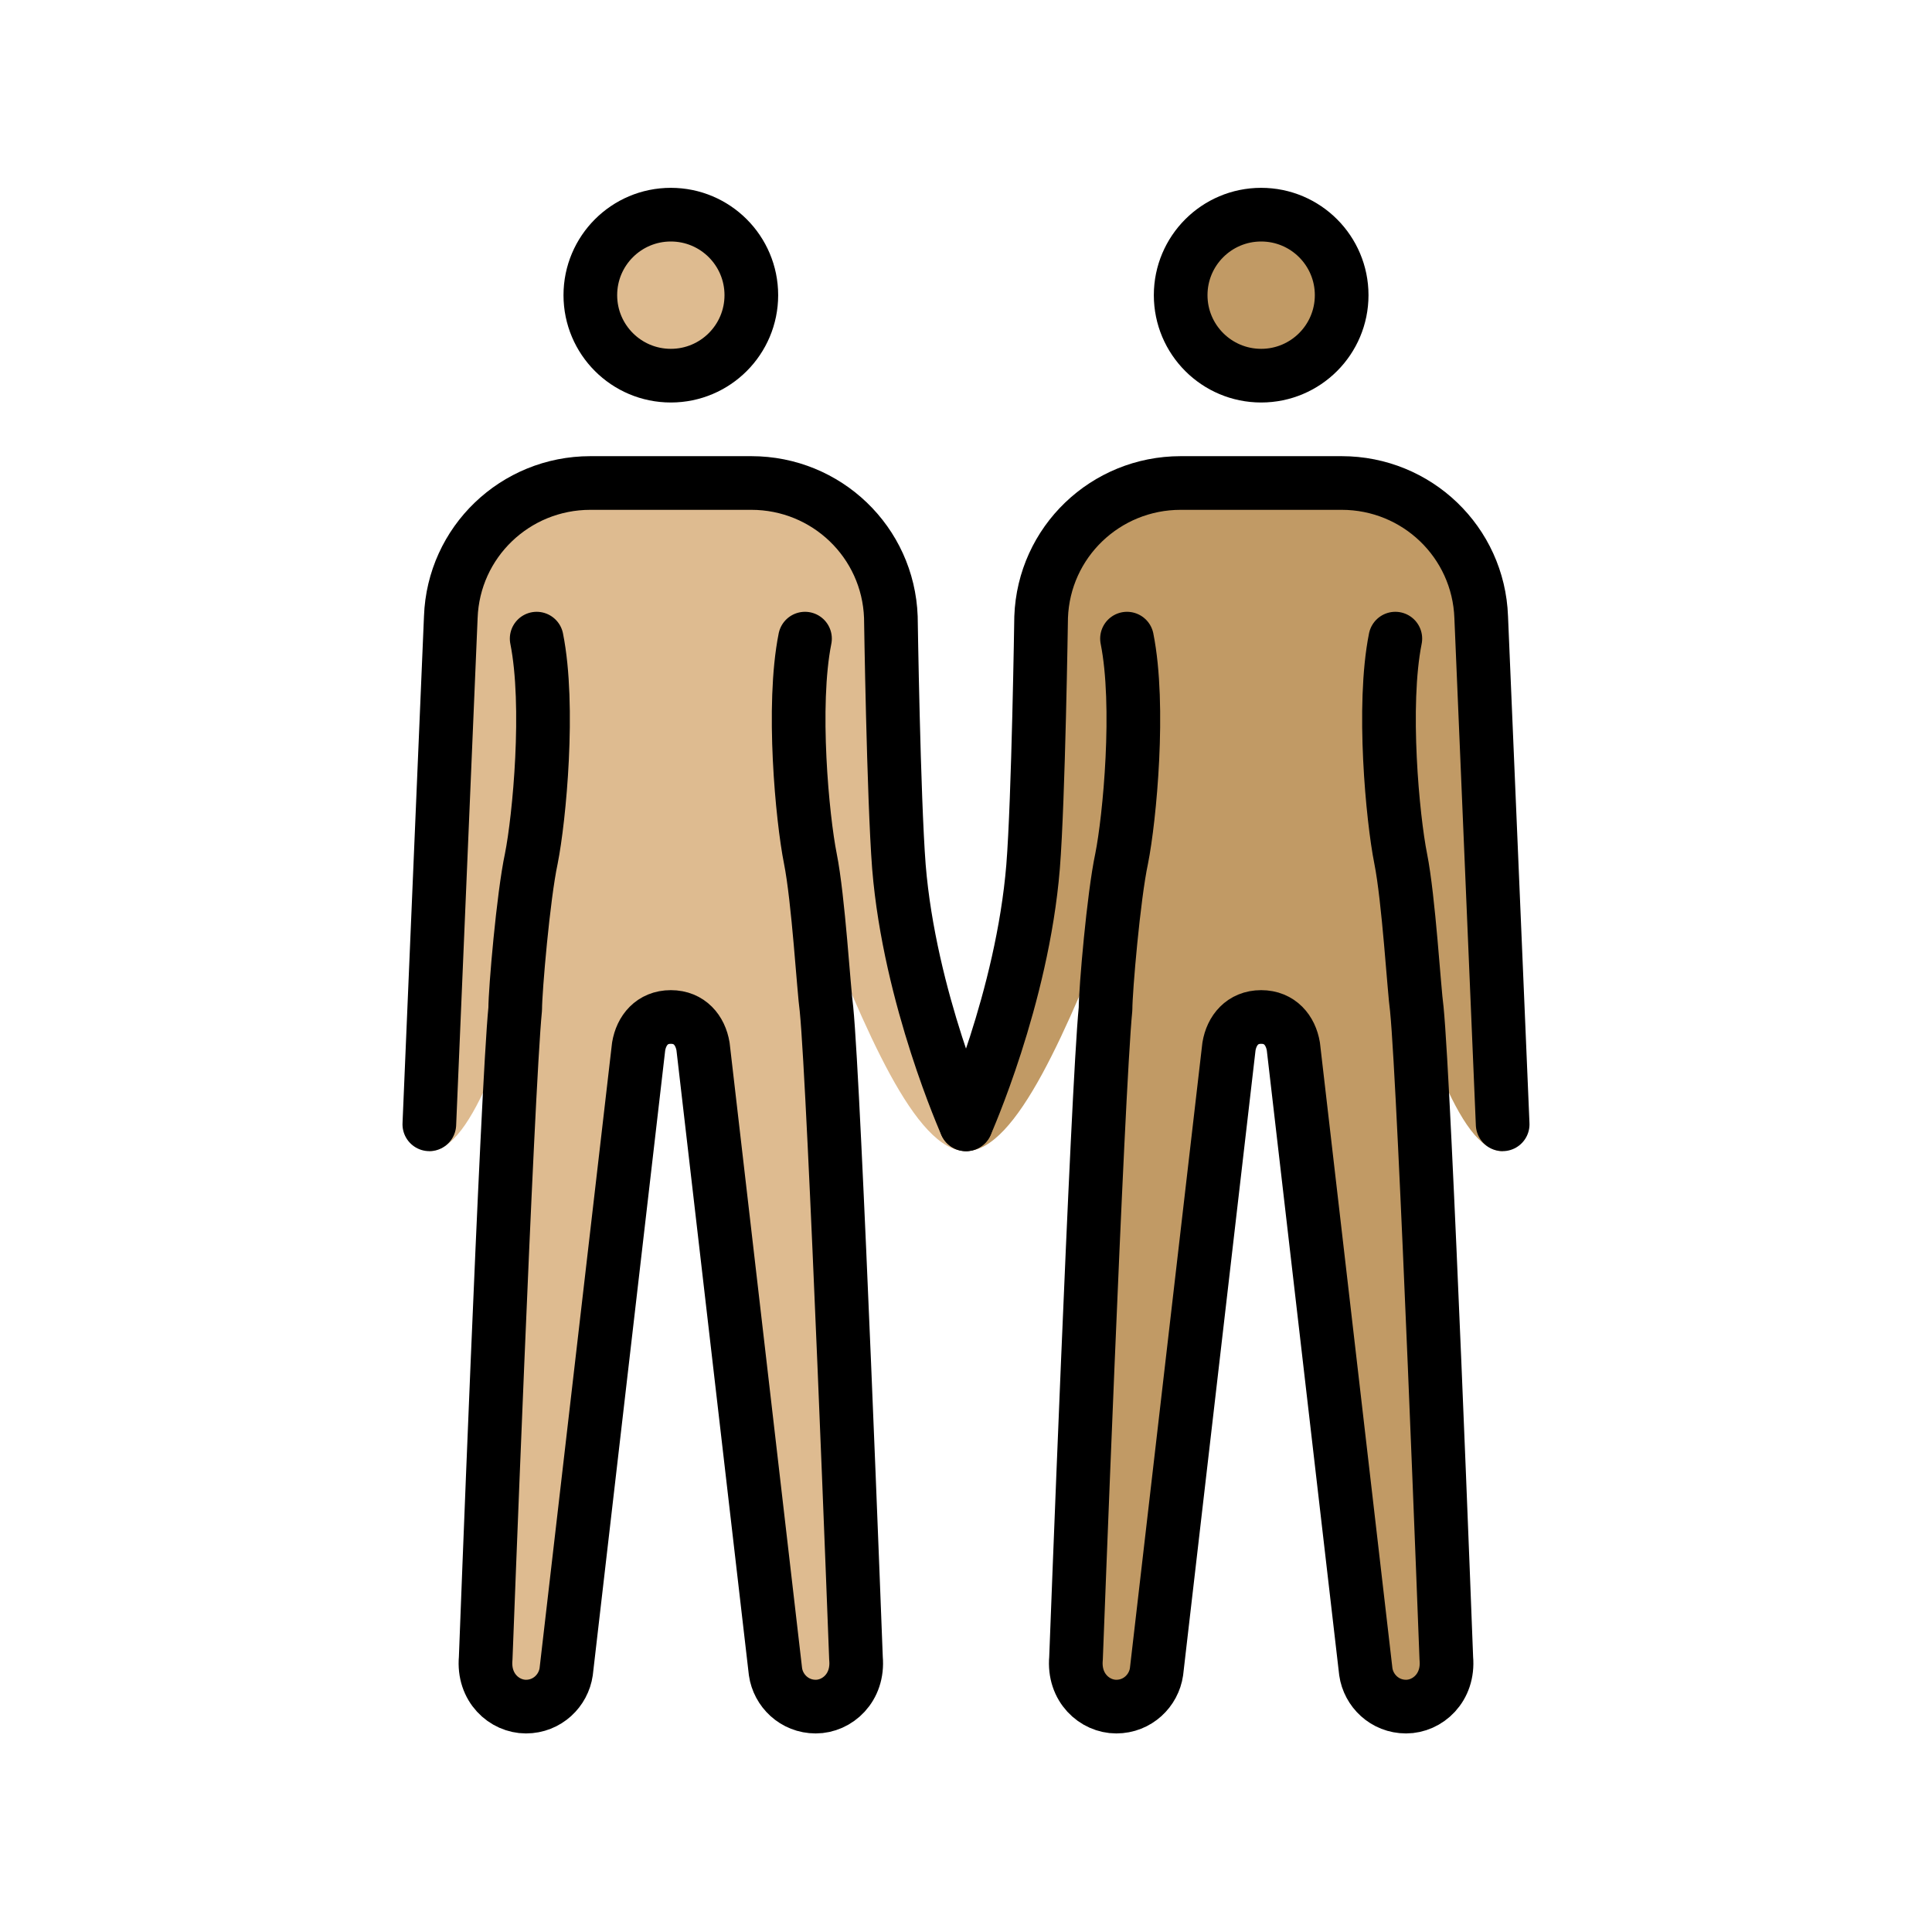 <svg xmlns="http://www.w3.org/2000/svg" xmlns:xlink="http://www.w3.org/1999/xlink" aria-hidden="true" role="img" class="iconify iconify--openmoji" width="1em" height="1em" preserveAspectRatio="xMidYMid meet" viewBox="0 0 72 72"><defs><path id="IconifyId17f5a01c7b33705c2306" d="M52 23.8c-.5 2.5-.1 6.7.2 8.2s.5 4.9.6 5.6c.3 3 1.1 24.2 1.1 24.2c.1 1.1-.7 1.8-1.5 1.8s-1.4-.6-1.5-1.3L48.2 39c-.1-.6-.5-1.1-1.2-1.1s-1.1.5-1.2 1.1l-2.7 23.3c-.1.7-.7 1.3-1.5 1.3s-1.6-.7-1.5-1.8c0 0 .8-21.2 1.1-24.2c0-.7.3-4.2.6-5.6c.3-1.5.7-5.7.2-8.2"></path></defs><g fill="#c19a65"><circle cx="47" cy="11" r="3"></circle><path d="M56 42.9c-3.3 0-5.5-18.3-9-18.3s-7.2 18.3-11 18.3c0 0 2.1-5.7 2.5-10.6c.2-2.5.3-9.3.3-9.3c.1-2.8 2.4-5 5.2-5h6c2.8 0 5.1 2.2 5.2 5l.8 19.9z"></path><use xlink:href="#IconifyId17f5a01c7b33705c2306"></use></g><g fill="#debb90"><circle cx="25" cy="11" r="3"></circle><path d="M16.8 23c.1-2.8 2.4-5 5.2-5h6c2.8 0 5.1 2.2 5.2 5c0 0 .1 6.7.3 9.3c.4 4.9 2.5 10.6 2.5 10.6c-3.8 0-7.5-18.3-11-18.3s-5.7 18.3-9 18.3l.8-19.9z"></path><path d="M30 23.8c-.5 2.5-.1 6.7.2 8.2c.3 1.5.5 4.9.6 5.6c.3 3 1.1 24.2 1.1 24.2c.1 1.1-.7 1.8-1.5 1.8s-1.4-.6-1.5-1.3L26.2 39c-.1-.6-.5-1.1-1.2-1.1s-1.1.5-1.2 1.1l-2.7 23.3c-.1.7-.7 1.3-1.5 1.3s-1.6-.7-1.5-1.8c0 0 .8-21.2 1.1-24.2c0-.7.3-4.2.6-5.6c.3-1.5.7-5.7.2-8.2"></path></g><g fill="none" stroke="#000" stroke-width="2"><circle cx="25" cy="11" r="3" stroke-miterlimit="10"></circle><path stroke-linecap="round" stroke-linejoin="round" d="m16 41.9l.8-18.9c.1-2.8 2.4-5 5.2-5h6c2.8 0 5.1 2.2 5.2 5c0 0 .1 6.7.3 9.3c.4 4.9 2.5 9.6 2.5 9.6"></path><circle cx="47" cy="11" r="3" stroke-miterlimit="10"></circle><path stroke-linecap="round" stroke-linejoin="round" d="M36 41.9s2.1-4.7 2.5-9.6c.2-2.5.3-9.3.3-9.3c.1-2.8 2.4-5 5.2-5h6c2.8 0 5.1 2.2 5.2 5l.8 18.9M30 23.8c-.5 2.5-.1 6.7.2 8.2c.3 1.5.5 4.9.6 5.6c.3 3 1.1 24.2 1.1 24.2c.1 1.1-.7 1.8-1.5 1.8s-1.4-.6-1.5-1.3L26.2 39c-.1-.6-.5-1.1-1.2-1.1s-1.1.5-1.2 1.1l-2.7 23.3c-.1.7-.7 1.3-1.5 1.3s-1.6-.7-1.5-1.8c0 0 .8-21.2 1.1-24.2c0-.7.3-4.2.6-5.6c.3-1.5.7-5.7.2-8.2"></path><use xlink:href="#IconifyId17f5a01c7b33705c2306" stroke-linecap="round" stroke-linejoin="round"></use></g></svg>